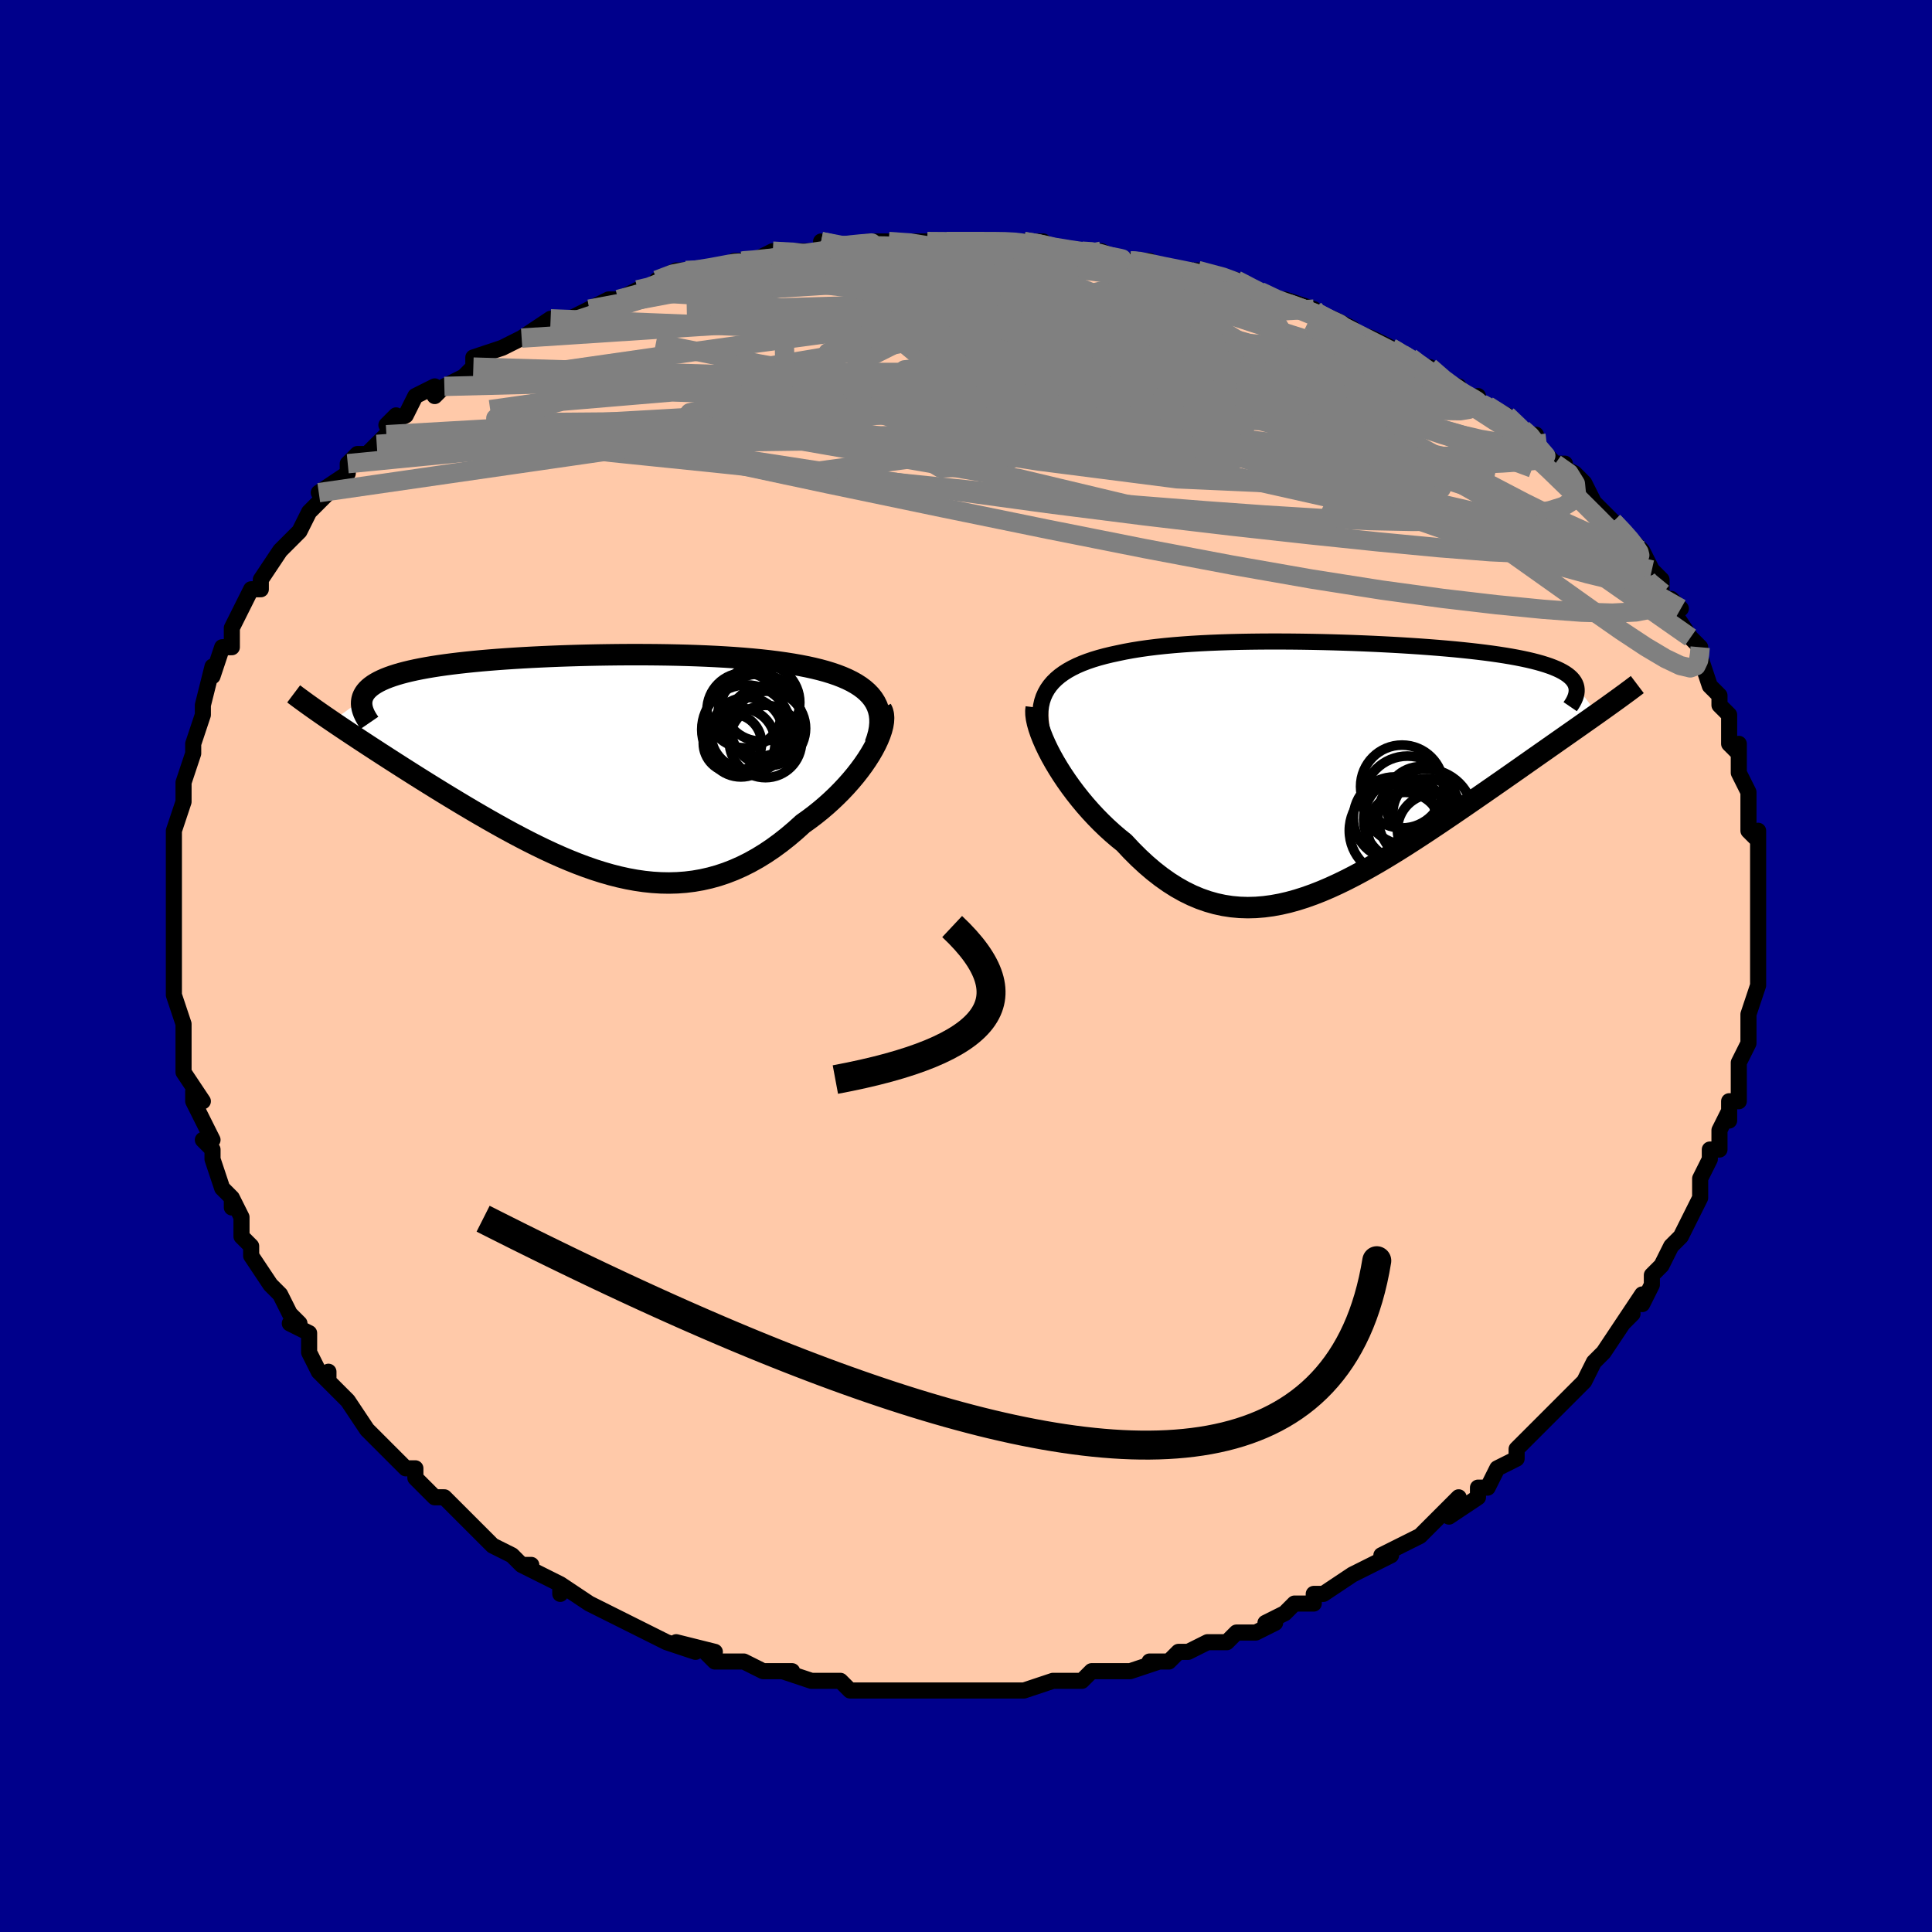 <svg viewBox="-100 -100 200 200" xmlns="http://www.w3.org/2000/svg" width="400" height="400" id="face-svg"><defs><clipPath id="leftEyeClipPath"><polyline points="29.718,-6.763,29.445,-7.107,29.132,-7.432,28.783,-7.738,28.398,-8.026,27.979,-8.297,27.527,-8.551,27.044,-8.789,26.53,-9.012,25.989,-9.221,25.42,-9.415,24.825,-9.597,24.205,-9.766,23.563,-9.922,22.898,-10.068,22.212,-10.202,21.437,-10.339,20.635,-10.465,19.807,-10.581,18.954,-10.687,18.079,-10.783,17.182,-10.87,16.266,-10.948,15.332,-11.018,14.381,-11.079,13.415,-11.133,12.436,-11.18,11.445,-11.22,10.445,-11.253,9.436,-11.279,8.421,-11.3,7.401,-11.314,6.377,-11.323,5.353,-11.326,4.328,-11.325,3.305,-11.318,2.286,-11.306,1.272,-11.29,0.264,-11.269,-0.736,-11.244,-1.725,-11.214,-2.704,-11.181,-3.67,-11.142,-4.623,-11.1,-5.56,-11.054,-6.48,-11.004,-7.383,-10.949,-8.266,-10.891,-9.13,-10.829,-9.972,-10.762,-10.793,-10.692,-11.59,-10.617,-12.363,-10.538,-13.112,-10.455,-13.836,-10.368,-14.533,-10.277,-15.204,-10.182,-15.848,-10.082,-16.465,-9.978,-17.054,-9.869,-17.616,-9.756,-18.149,-9.639,-18.655,-9.517,-19.133,-9.391,-19.583,-9.26,-20.006,-9.124,-20.403,-8.984,-20.774,-8.839,-21.118,-8.688,-21.437,-8.532,-21.729,-8.371,-21.995,-8.205,-22.235,-8.032,-22.448,-7.855,-22.635,-7.672,-22.796,-7.483,-22.93,-7.289,-23.038,-7.089,-23.121,-6.883,-23.177,-6.672,-26.277,-4.437,-25.795,-4.11,-25.298,-3.775,-24.785,-3.432,-24.258,-3.081,-23.716,-2.722,-23.16,-2.356,-22.589,-1.981,-22.004,-1.6,-21.406,-1.211,-20.795,-0.816,-20.171,-0.414,-19.535,-0.006,-18.887,0.408,-18.227,0.827,-17.554,1.253,-16.865,1.685,-16.161,2.124,-15.443,2.569,-14.711,3.019,-13.966,3.473,-13.209,3.931,-12.44,4.391,-11.661,4.852,-10.871,5.313,-10.073,5.773,-9.265,6.23,-8.449,6.684,-7.627,7.132,-6.797,7.572,-5.962,8.005,-5.121,8.426,-4.276,8.836,-3.426,9.232,-2.573,9.612,-1.717,9.974,-0.859,10.318,0.001,10.64,0.863,10.94,1.725,11.214,2.588,11.463,3.451,11.683,4.314,11.873,5.176,12.031,6.037,12.156,6.896,12.246,7.753,12.299,8.609,12.315,9.462,12.292,10.312,12.229,11.159,12.125,12.002,11.978,12.842,11.788,13.678,11.556,14.509,11.279,15.335,10.958,16.157,10.593,16.972,10.185,17.781,9.733,18.583,9.239,19.378,8.703,20.164,8.127,20.942,7.512,21.709,6.861,22.466,6.176,23.082,5.737,23.686,5.282,24.275,4.81,24.848,4.324,25.404,3.824,25.943,3.312,26.462,2.79,26.96,2.26,27.437,1.722,27.89,1.181,28.317,0.636,28.718,0.091,29.09,-0.452,29.432,-0.99,29.741,-1.521"></polyline></clipPath><clipPath id="rightEyeClipPath"><polyline points="-30.003,-8.059,-29.741,-8.432,-29.443,-8.784,-29.108,-9.115,-28.739,-9.428,-28.337,-9.721,-27.903,-9.997,-27.437,-10.256,-26.941,-10.499,-26.416,-10.726,-25.864,-10.937,-25.284,-11.135,-24.679,-11.318,-24.049,-11.488,-23.395,-11.646,-22.719,-11.792,-21.988,-11.945,-21.224,-12.085,-20.429,-12.214,-19.604,-12.331,-18.751,-12.437,-17.87,-12.532,-16.964,-12.617,-16.034,-12.692,-15.082,-12.759,-14.11,-12.816,-13.119,-12.865,-12.111,-12.905,-11.089,-12.938,-10.053,-12.964,-9.007,-12.982,-7.952,-12.994,-6.89,-13,-5.823,-12.999,-4.753,-12.993,-3.682,-12.981,-2.611,-12.964,-1.544,-12.942,-0.481,-12.915,0.575,-12.883,1.623,-12.848,2.661,-12.807,3.687,-12.763,4.699,-12.714,5.697,-12.662,6.677,-12.606,7.64,-12.546,8.583,-12.483,9.506,-12.415,10.406,-12.345,11.283,-12.27,12.136,-12.193,12.964,-12.111,13.766,-12.026,14.541,-11.938,15.288,-11.846,16.007,-11.751,16.697,-11.652,17.359,-11.549,17.991,-11.443,18.594,-11.333,19.167,-11.219,19.711,-11.102,20.226,-10.981,20.712,-10.856,21.169,-10.727,21.599,-10.594,22.002,-10.457,22.377,-10.315,22.725,-10.169,23.046,-10.019,23.339,-9.863,23.605,-9.703,23.843,-9.538,24.054,-9.369,24.238,-9.195,24.395,-9.016,24.525,-8.832,24.629,-8.643,24.706,-8.449,26.909,-5.523,26.408,-5.168,25.891,-4.804,25.358,-4.429,24.811,-4.044,24.248,-3.65,23.671,-3.245,23.08,-2.831,22.475,-2.407,21.857,-1.974,21.225,-1.531,20.581,-1.08,19.925,-0.62,19.258,-0.151,18.579,0.326,17.886,0.811,17.178,1.306,16.455,1.809,15.718,2.321,14.968,2.841,14.206,3.368,13.432,3.902,12.647,4.44,11.852,4.983,11.047,5.528,10.235,6.074,9.415,6.621,8.588,7.165,7.754,7.706,6.916,8.242,6.073,8.77,5.225,9.289,4.375,9.797,3.521,10.291,2.666,10.769,1.809,11.23,0.951,11.67,0.093,12.088,-0.765,12.481,-1.623,12.848,-2.48,13.184,-3.336,13.489,-4.19,13.76,-5.042,13.995,-5.892,14.191,-6.739,14.346,-7.584,14.459,-8.425,14.528,-9.264,14.55,-10.099,14.524,-10.93,14.449,-11.758,14.323,-12.582,14.144,-13.402,13.912,-14.217,13.627,-15.028,13.287,-15.834,12.892,-16.635,12.442,-17.43,11.938,-18.22,11.38,-19.003,10.77,-19.779,10.108,-20.548,9.396,-21.309,8.637,-22.061,7.833,-22.678,7.336,-23.283,6.817,-23.876,6.277,-24.456,5.717,-25.021,5.14,-25.571,4.547,-26.104,3.941,-26.619,3.322,-27.116,2.693,-27.592,2.058,-28.046,1.418,-28.477,0.776,-28.884,0.134,-29.264,-0.503,-29.616,-1.132"></polyline></clipPath><filter id="fuzzy"><feTurbulence id="turbulence" baseFrequency="0.05" numOctaves="3" type="noise" result="noise"></feTurbulence><feDisplacementMap in="SourceGraphic" in2="noise" scale="2"></feDisplacementMap></filter><linearGradient id="rainbowGradient" x1="0%" y1="0%" x2="100%" y2="0%"><stop offset="0%" style="stop-color: rgb(185, 55, 55);  stop-opacity: 1"></stop><stop offset="50%" style="stop-color: rgb(255, 105, 180);  stop-opacity: 1"></stop><stop offset="100%" style="stop-color: rgb(167, 133, 106);  stop-opacity: 1"></stop></linearGradient></defs><title>That&#39;s an ugly face</title><desc>CREATED BY XUAN TANG, MORE INFO AT TXSTC55.GITHUB.IO</desc><rect x="-100" y="-100" width="100%" height="100%" opacity="1" fill="rgb(0, 0, 139)"></rect><polyline id="faceContour" points="82,2,82,0,82,1,82,2,81,5,81,7,81,6,81,8,80,10,80,10,80,12,80,14,79,14,79,16,79,15,78,17,78,19,77,19,77,20,76,22,76,23,76,23,76,24,75,26,75,26,74,28,74,28,73,29,72,31,71,32,71,33,70,35,70,34,68,37,69,36,68,37,66,40,65,41,65,41,65,41,64,43,63,44,63,44,63,44,60,47,60,47,58,49,57,50,57,51,57,50,57,51,55,52,54,54,53,54,53,55,50,57,51,55,48,58,48,58,47,59,47,59,43,61,44,61,42,62,42,62,40,63,40,63,37,65,36,65,36,66,34,66,33,67,33,67,31,68,32,68,30,69,28,69,28,69,27,70,25,70,23,71,22,71,21,72,21,72,19,72,20,72,17,73,15,73,14,73,13,73,12,74,11,74,11,74,9,74,6,75,6,75,5,75,4,75,3,75,2,75,0,75,-1,75,-2,75,-3,75,-5,75,-5,75,-6,75,-8,75,-10,75,-10,75,-12,75,-13,74,-15,74,-15,74,-16,74,-19,73,-18,73,-18,73,-21,73,-23,72,-24,72,-26,72,-27,71,-26,71,-30,70,-28,71,-31,70,-31,70,-31,70,-35,68,-35,68,-37,67,-37,67,-39,66,-39,66,-42,64,-42,65,-42,64,-42,64,-46,62,-45,62,-46,62,-47,61,-49,60,-50,59,-51,58,-51,58,-53,56,-54,55,-54,55,-55,55,-57,53,-57,52,-58,52,-60,50,-60,50,-62,48,-62,48,-62,48,-62,48,-64,45,-66,43,-66,42,-66,43,-67,42,-68,40,-68,40,-68,38,-70,37,-69,37,-70,36,-71,34,-71,34,-72,33,-74,30,-74,29,-75,28,-75,26,-75,26,-76,24,-76,25,-76,24,-77,23,-78,20,-78,19,-79,18,-78,18,-79,16,-80,14,-80,13,-79,14,-81,11,-81,9,-81,8,-81,8,-81,6,-81,6,-82,3,-82,1,-82,0,-82,-2,-82,-2,-82,-3,-82,-5,-82,-4,-82,-5,-82,-7,-82,-9,-82,-9,-82,-11,-82,-13,-82,-13,-82,-14,-81,-17,-81,-17,-81,-18,-81,-19,-81,-19,-80,-22,-80,-22,-80,-23,-79,-26,-79,-27,-79,-26,-79,-27,-78,-31,-78,-30,-77,-33,-76,-33,-76,-35,-76,-35,-75,-37,-75,-37,-74,-39,-73,-39,-73,-40,-73,-40,-71,-43,-70,-44,-69,-45,-70,-44,-69,-45,-68,-47,-67,-48,-66,-49,-67,-49,-64,-51,-64,-52,-63,-53,-62,-53,-61,-54,-60,-55,-59,-57,-60,-56,-58,-57,-57,-59,-55,-60,-55,-59,-54,-60,-52,-61,-51,-62,-51,-63,-51,-63,-48,-64,-46,-65,-46,-65,-46,-65,-43,-67,-43,-67,-41,-67,-39,-68,-39,-68,-37,-69,-36,-69,-34,-70,-33,-70,-31,-71,-32,-71,-30,-72,-29,-72,-27,-72,-27,-72,-23,-73,-24,-73,-22,-73,-22,-73,-20,-74,-18,-74,-16,-74,-15,-74,-15,-75,-14,-74,-10,-75,-9,-75,-8,-75,-8,-75,-6,-75,-4,-75,-1,-75,-2,-75,0,-75,2,-75,3,-75,6,-75,4,-75,6,-75,8,-75,8,-74,12,-74,13,-74,14,-74,16,-73,16,-73,17,-73,18,-73,19,-73,20,-72,23,-72,24,-72,28,-71,28,-71,30,-70,30,-70,31,-69,32,-69,33,-69,36,-68,35,-68,38,-67,40,-66,39,-66,42,-65,42,-65,44,-64,44,-64,46,-63,47,-62,48,-62,50,-60,51,-60,50,-60,53,-58,53,-59,53,-58,54,-58,56,-57,58,-55,59,-55,59,-54,61,-52,62,-52,61,-52,63,-51,64,-50,65,-48,66,-47,67,-46,67,-46,68,-45,69,-44,70,-43,71,-41,72,-40,72,-40,72,-38,73,-38,74,-37,73,-37,75,-34,75,-34,76,-33,76,-32,76,-32,77,-29,78,-28,78,-27,79,-26,79,-25,79,-24,79,-23,80,-22,80,-23,80,-20,81,-18,81,-18,81,-16,81,-15,81,-14,82,-13,82,-14,82,-11,82,-12,82,-9,82,-7,82,-6,82,-5,82,-3,82,-5,82,-3,82,0,82,2,82,0" fill="#ffc9a9" stroke="black" stroke-width="1.667" stroke-linejoin="round" filter="url(#fuzzy)"></polyline><g transform="translate(38.433 -20.592)"><polyline id="rightCountour" points="-30.003,-8.059,-29.741,-8.432,-29.443,-8.784,-29.108,-9.115,-28.739,-9.428,-28.337,-9.721,-27.903,-9.997,-27.437,-10.256,-26.941,-10.499,-26.416,-10.726,-25.864,-10.937,-25.284,-11.135,-24.679,-11.318,-24.049,-11.488,-23.395,-11.646,-22.719,-11.792,-21.988,-11.945,-21.224,-12.085,-20.429,-12.214,-19.604,-12.331,-18.751,-12.437,-17.87,-12.532,-16.964,-12.617,-16.034,-12.692,-15.082,-12.759,-14.11,-12.816,-13.119,-12.865,-12.111,-12.905,-11.089,-12.938,-10.053,-12.964,-9.007,-12.982,-7.952,-12.994,-6.89,-13,-5.823,-12.999,-4.753,-12.993,-3.682,-12.981,-2.611,-12.964,-1.544,-12.942,-0.481,-12.915,0.575,-12.883,1.623,-12.848,2.661,-12.807,3.687,-12.763,4.699,-12.714,5.697,-12.662,6.677,-12.606,7.64,-12.546,8.583,-12.483,9.506,-12.415,10.406,-12.345,11.283,-12.27,12.136,-12.193,12.964,-12.111,13.766,-12.026,14.541,-11.938,15.288,-11.846,16.007,-11.751,16.697,-11.652,17.359,-11.549,17.991,-11.443,18.594,-11.333,19.167,-11.219,19.711,-11.102,20.226,-10.981,20.712,-10.856,21.169,-10.727,21.599,-10.594,22.002,-10.457,22.377,-10.315,22.725,-10.169,23.046,-10.019,23.339,-9.863,23.605,-9.703,23.843,-9.538,24.054,-9.369,24.238,-9.195,24.395,-9.016,24.525,-8.832,24.629,-8.643,24.706,-8.449,26.909,-5.523,26.408,-5.168,25.891,-4.804,25.358,-4.429,24.811,-4.044,24.248,-3.65,23.671,-3.245,23.08,-2.831,22.475,-2.407,21.857,-1.974,21.225,-1.531,20.581,-1.08,19.925,-0.62,19.258,-0.151,18.579,0.326,17.886,0.811,17.178,1.306,16.455,1.809,15.718,2.321,14.968,2.841,14.206,3.368,13.432,3.902,12.647,4.44,11.852,4.983,11.047,5.528,10.235,6.074,9.415,6.621,8.588,7.165,7.754,7.706,6.916,8.242,6.073,8.77,5.225,9.289,4.375,9.797,3.521,10.291,2.666,10.769,1.809,11.23,0.951,11.67,0.093,12.088,-0.765,12.481,-1.623,12.848,-2.48,13.184,-3.336,13.489,-4.19,13.76,-5.042,13.995,-5.892,14.191,-6.739,14.346,-7.584,14.459,-8.425,14.528,-9.264,14.55,-10.099,14.524,-10.93,14.449,-11.758,14.323,-12.582,14.144,-13.402,13.912,-14.217,13.627,-15.028,13.287,-15.834,12.892,-16.635,12.442,-17.43,11.938,-18.22,11.38,-19.003,10.77,-19.779,10.108,-20.548,9.396,-21.309,8.637,-22.061,7.833,-22.678,7.336,-23.283,6.817,-23.876,6.277,-24.456,5.717,-25.021,5.14,-25.571,4.547,-26.104,3.941,-26.619,3.322,-27.116,2.693,-27.592,2.058,-28.046,1.418,-28.477,0.776,-28.884,0.134,-29.264,-0.503,-29.616,-1.132" fill="white" stroke="white" stroke-width="0" stroke-linejoin="round" filter="url(#fuzzy)"></polyline></g><g transform="translate(-39.352 -20.906)"><polyline id="leftCountour" points="29.718,-6.763,29.445,-7.107,29.132,-7.432,28.783,-7.738,28.398,-8.026,27.979,-8.297,27.527,-8.551,27.044,-8.789,26.53,-9.012,25.989,-9.221,25.42,-9.415,24.825,-9.597,24.205,-9.766,23.563,-9.922,22.898,-10.068,22.212,-10.202,21.437,-10.339,20.635,-10.465,19.807,-10.581,18.954,-10.687,18.079,-10.783,17.182,-10.87,16.266,-10.948,15.332,-11.018,14.381,-11.079,13.415,-11.133,12.436,-11.18,11.445,-11.22,10.445,-11.253,9.436,-11.279,8.421,-11.3,7.401,-11.314,6.377,-11.323,5.353,-11.326,4.328,-11.325,3.305,-11.318,2.286,-11.306,1.272,-11.29,0.264,-11.269,-0.736,-11.244,-1.725,-11.214,-2.704,-11.181,-3.67,-11.142,-4.623,-11.1,-5.56,-11.054,-6.48,-11.004,-7.383,-10.949,-8.266,-10.891,-9.13,-10.829,-9.972,-10.762,-10.793,-10.692,-11.59,-10.617,-12.363,-10.538,-13.112,-10.455,-13.836,-10.368,-14.533,-10.277,-15.204,-10.182,-15.848,-10.082,-16.465,-9.978,-17.054,-9.869,-17.616,-9.756,-18.149,-9.639,-18.655,-9.517,-19.133,-9.391,-19.583,-9.26,-20.006,-9.124,-20.403,-8.984,-20.774,-8.839,-21.118,-8.688,-21.437,-8.532,-21.729,-8.371,-21.995,-8.205,-22.235,-8.032,-22.448,-7.855,-22.635,-7.672,-22.796,-7.483,-22.93,-7.289,-23.038,-7.089,-23.121,-6.883,-23.177,-6.672,-26.277,-4.437,-25.795,-4.11,-25.298,-3.775,-24.785,-3.432,-24.258,-3.081,-23.716,-2.722,-23.16,-2.356,-22.589,-1.981,-22.004,-1.6,-21.406,-1.211,-20.795,-0.816,-20.171,-0.414,-19.535,-0.006,-18.887,0.408,-18.227,0.827,-17.554,1.253,-16.865,1.685,-16.161,2.124,-15.443,2.569,-14.711,3.019,-13.966,3.473,-13.209,3.931,-12.44,4.391,-11.661,4.852,-10.871,5.313,-10.073,5.773,-9.265,6.23,-8.449,6.684,-7.627,7.132,-6.797,7.572,-5.962,8.005,-5.121,8.426,-4.276,8.836,-3.426,9.232,-2.573,9.612,-1.717,9.974,-0.859,10.318,0.001,10.64,0.863,10.94,1.725,11.214,2.588,11.463,3.451,11.683,4.314,11.873,5.176,12.031,6.037,12.156,6.896,12.246,7.753,12.299,8.609,12.315,9.462,12.292,10.312,12.229,11.159,12.125,12.002,11.978,12.842,11.788,13.678,11.556,14.509,11.279,15.335,10.958,16.157,10.593,16.972,10.185,17.781,9.733,18.583,9.239,19.378,8.703,20.164,8.127,20.942,7.512,21.709,6.861,22.466,6.176,23.082,5.737,23.686,5.282,24.275,4.81,24.848,4.324,25.404,3.824,25.943,3.312,26.462,2.79,26.96,2.26,27.437,1.722,27.89,1.181,28.317,0.636,28.718,0.091,29.09,-0.452,29.432,-0.99,29.741,-1.521" fill="white" stroke="white" stroke-width="0" stroke-linejoin="round" filter="url(#fuzzy)"></polyline></g><g transform="translate(38.433 -20.592)"><polyline id="rightUpper" points="-30.352,-3,-30.52,-3.629,-30.64,-4.228,-30.713,-4.798,-30.74,-5.34,-30.723,-5.855,-30.661,-6.344,-30.558,-6.809,-30.413,-7.249,-30.227,-7.665,-30.003,-8.059,-29.741,-8.432,-29.443,-8.784,-29.108,-9.115,-28.739,-9.428,-28.337,-9.721,-27.903,-9.997,-27.437,-10.256,-26.941,-10.499,-26.416,-10.726,-25.864,-10.937,-25.284,-11.135,-24.679,-11.318,-24.049,-11.488,-23.395,-11.646,-22.719,-11.792,-21.988,-11.945,-21.224,-12.085,-20.429,-12.214,-19.604,-12.331,-18.751,-12.437,-17.87,-12.532,-16.964,-12.617,-16.034,-12.692,-15.082,-12.759,-14.11,-12.816,-13.119,-12.865,-12.111,-12.905,-11.089,-12.938,-10.053,-12.964,-9.007,-12.982,-7.952,-12.994,-6.89,-13,-5.823,-12.999,-4.753,-12.993,-3.682,-12.981,-2.611,-12.964,-1.544,-12.942,-0.481,-12.915,0.575,-12.883,1.623,-12.848,2.661,-12.807,3.687,-12.763,4.699,-12.714,5.697,-12.662,6.677,-12.606,7.64,-12.546,8.583,-12.483,9.506,-12.415,10.406,-12.345,11.283,-12.27,12.136,-12.193,12.964,-12.111,13.766,-12.026,14.541,-11.938,15.288,-11.846,16.007,-11.751,16.697,-11.652,17.359,-11.549,17.991,-11.443,18.594,-11.333,19.167,-11.219,19.711,-11.102,20.226,-10.981,20.712,-10.856,21.169,-10.727,21.599,-10.594,22.002,-10.457,22.377,-10.315,22.725,-10.169,23.046,-10.019,23.339,-9.863,23.605,-9.703,23.843,-9.538,24.054,-9.369,24.238,-9.195,24.395,-9.016,24.525,-8.832,24.629,-8.643,24.706,-8.449,24.757,-8.251,24.782,-8.047,24.782,-7.839,24.757,-7.627,24.708,-7.409,24.634,-7.187,24.538,-6.961,24.418,-6.73,24.275,-6.495,24.111,-6.255" fill="none" stroke="black" stroke-width="1.667" stroke-linejoin="round" filter="url(#fuzzy)"></polyline><polyline id="rightLower" points="-31.159,-6.166,-31.199,-5.833,-31.19,-5.449,-31.134,-5.019,-31.033,-4.549,-30.89,-4.043,-30.706,-3.505,-30.485,-2.942,-30.228,-2.356,-29.938,-1.751,-29.616,-1.132,-29.264,-0.503,-28.884,0.134,-28.477,0.776,-28.046,1.418,-27.592,2.058,-27.116,2.693,-26.619,3.322,-26.104,3.941,-25.571,4.547,-25.021,5.14,-24.456,5.717,-23.876,6.277,-23.283,6.817,-22.678,7.336,-22.061,7.833,-21.309,8.637,-20.548,9.396,-19.779,10.108,-19.003,10.77,-18.22,11.38,-17.43,11.938,-16.635,12.442,-15.834,12.892,-15.028,13.287,-14.217,13.627,-13.402,13.912,-12.582,14.144,-11.758,14.323,-10.93,14.449,-10.099,14.524,-9.264,14.55,-8.425,14.528,-7.584,14.459,-6.739,14.346,-5.892,14.191,-5.042,13.995,-4.19,13.76,-3.336,13.489,-2.48,13.184,-1.623,12.848,-0.765,12.481,0.093,12.088,0.951,11.67,1.809,11.23,2.666,10.769,3.521,10.291,4.375,9.797,5.225,9.289,6.073,8.77,6.916,8.242,7.754,7.706,8.588,7.165,9.415,6.621,10.235,6.074,11.047,5.528,11.852,4.983,12.647,4.44,13.432,3.902,14.206,3.368,14.968,2.841,15.718,2.321,16.455,1.809,17.178,1.306,17.886,0.811,18.579,0.326,19.258,-0.151,19.925,-0.62,20.581,-1.08,21.225,-1.531,21.857,-1.974,22.475,-2.407,23.08,-2.831,23.671,-3.245,24.248,-3.65,24.811,-4.044,25.358,-4.429,25.891,-4.804,26.408,-5.168,26.909,-5.523,27.395,-5.868,27.865,-6.203,28.319,-6.528,28.757,-6.843,29.18,-7.149,29.586,-7.446,29.977,-7.733,30.353,-8.012,30.713,-8.282,31.058,-8.543" fill="none" stroke="black" stroke-width="2.222" stroke-linejoin="round" filter="url(#fuzzy)"></polyline><!--[--><circle r="4.292" cx="6.707" cy="2.013" stroke="black" fill="none" stroke-width="1" filter="url(#fuzzy)" clip-path="url(#rightEyeClipPath)"></circle><circle r="3.724" cx="9.952" cy="6.515" stroke="black" fill="none" stroke-width="1" filter="url(#fuzzy)" clip-path="url(#rightEyeClipPath)"></circle><circle r="3.841" cx="7.009" cy="6.455" stroke="black" fill="none" stroke-width="1" filter="url(#fuzzy)" clip-path="url(#rightEyeClipPath)"></circle><circle r="3.534" cx="9.296" cy="4.718" stroke="black" fill="none" stroke-width="1" filter="url(#fuzzy)" clip-path="url(#rightEyeClipPath)"></circle><circle r="4.601" cx="7.27" cy="3.463" stroke="black" fill="none" stroke-width="1" filter="url(#fuzzy)" clip-path="url(#rightEyeClipPath)"></circle><circle r="4.939" cx="9.157" cy="5.148" stroke="black" fill="none" stroke-width="1" filter="url(#fuzzy)" clip-path="url(#rightEyeClipPath)"></circle><circle r="3.68" cx="8.659" cy="3.629" stroke="black" fill="none" stroke-width="1" filter="url(#fuzzy)" clip-path="url(#rightEyeClipPath)"></circle><circle r="4.261" cx="5.925" cy="5.281" stroke="black" fill="none" stroke-width="1" filter="url(#fuzzy)" clip-path="url(#rightEyeClipPath)"></circle><circle r="4.739" cx="5.986" cy="6.575" stroke="black" fill="none" stroke-width="1" filter="url(#fuzzy)" clip-path="url(#rightEyeClipPath)"></circle><circle r="4.338" cx="7.071" cy="5.428" stroke="black" fill="none" stroke-width="1" filter="url(#fuzzy)" clip-path="url(#rightEyeClipPath)"></circle><!--]--></g><g transform="translate(-39.352 -20.906)"><polyline id="leftUpper" points="29.944,-2.057,30.153,-2.645,30.306,-3.204,30.404,-3.735,30.449,-4.24,30.444,-4.719,30.39,-5.173,30.288,-5.604,30.141,-6.012,29.95,-6.398,29.718,-6.763,29.445,-7.107,29.132,-7.432,28.783,-7.738,28.398,-8.026,27.979,-8.297,27.527,-8.551,27.044,-8.789,26.53,-9.012,25.989,-9.221,25.42,-9.415,24.825,-9.597,24.205,-9.766,23.563,-9.922,22.898,-10.068,22.212,-10.202,21.437,-10.339,20.635,-10.465,19.807,-10.581,18.954,-10.687,18.079,-10.783,17.182,-10.87,16.266,-10.948,15.332,-11.018,14.381,-11.079,13.415,-11.133,12.436,-11.18,11.445,-11.22,10.445,-11.253,9.436,-11.279,8.421,-11.3,7.401,-11.314,6.377,-11.323,5.353,-11.326,4.328,-11.325,3.305,-11.318,2.286,-11.306,1.272,-11.29,0.264,-11.269,-0.736,-11.244,-1.725,-11.214,-2.704,-11.181,-3.67,-11.142,-4.623,-11.1,-5.56,-11.054,-6.48,-11.004,-7.383,-10.949,-8.266,-10.891,-9.13,-10.829,-9.972,-10.762,-10.793,-10.692,-11.59,-10.617,-12.363,-10.538,-13.112,-10.455,-13.836,-10.368,-14.533,-10.277,-15.204,-10.182,-15.848,-10.082,-16.465,-9.978,-17.054,-9.869,-17.616,-9.756,-18.149,-9.639,-18.655,-9.517,-19.133,-9.391,-19.583,-9.26,-20.006,-9.124,-20.403,-8.984,-20.774,-8.839,-21.118,-8.688,-21.437,-8.532,-21.729,-8.371,-21.995,-8.205,-22.235,-8.032,-22.448,-7.855,-22.635,-7.672,-22.796,-7.483,-22.93,-7.289,-23.038,-7.089,-23.121,-6.883,-23.177,-6.672,-23.208,-6.456,-23.214,-6.234,-23.195,-6.006,-23.152,-5.773,-23.084,-5.535,-22.993,-5.292,-22.879,-5.043,-22.742,-4.789,-22.582,-4.531,-22.401,-4.267" fill="none" stroke="black" stroke-width="2.222" stroke-linejoin="round" filter="url(#fuzzy)"></polyline><polyline id="leftLower" points="30.572,-5.741,30.711,-5.462,30.793,-5.14,30.822,-4.781,30.8,-4.387,30.73,-3.964,30.614,-3.514,30.454,-3.042,30.254,-2.55,30.016,-2.042,29.741,-1.521,29.432,-0.99,29.09,-0.452,28.718,0.091,28.317,0.636,27.89,1.181,27.437,1.722,26.96,2.26,26.462,2.79,25.943,3.312,25.404,3.824,24.848,4.324,24.275,4.81,23.686,5.282,23.082,5.737,22.466,6.176,21.709,6.861,20.942,7.512,20.164,8.127,19.378,8.703,18.583,9.239,17.781,9.733,16.972,10.185,16.157,10.593,15.335,10.958,14.509,11.279,13.678,11.556,12.842,11.788,12.002,11.978,11.159,12.125,10.312,12.229,9.462,12.292,8.609,12.315,7.753,12.299,6.896,12.246,6.037,12.156,5.176,12.031,4.314,11.873,3.451,11.683,2.588,11.463,1.725,11.214,0.863,10.94,0.001,10.64,-0.859,10.318,-1.717,9.974,-2.573,9.612,-3.426,9.232,-4.276,8.836,-5.121,8.426,-5.962,8.005,-6.797,7.572,-7.627,7.132,-8.449,6.684,-9.265,6.23,-10.073,5.773,-10.871,5.313,-11.661,4.852,-12.44,4.391,-13.209,3.931,-13.966,3.473,-14.711,3.019,-15.443,2.569,-16.161,2.124,-16.865,1.685,-17.554,1.253,-18.227,0.827,-18.887,0.408,-19.535,-0.006,-20.171,-0.414,-20.795,-0.816,-21.406,-1.211,-22.004,-1.6,-22.589,-1.981,-23.16,-2.356,-23.716,-2.722,-24.258,-3.081,-24.785,-3.432,-25.298,-3.775,-25.795,-4.11,-26.277,-4.437,-26.744,-4.755,-27.195,-5.066,-27.63,-5.368,-28.05,-5.663,-28.454,-5.949,-28.843,-6.227,-29.217,-6.498,-29.576,-6.761,-29.92,-7.016,-30.249,-7.264" fill="none" stroke="black" stroke-width="2.222" stroke-linejoin="round" filter="url(#fuzzy)"></polyline><!--[--><circle r="3.894" cx="18.602" cy="-4.176" stroke="black" fill="none" stroke-width="1" filter="url(#fuzzy)" clip-path="url(#leftEyeClipPath)"></circle><circle r="3.885" cx="16.424" cy="-5.563" stroke="black" fill="none" stroke-width="1" filter="url(#fuzzy)" clip-path="url(#leftEyeClipPath)"></circle><circle r="4.26" cx="17.935" cy="-5.066" stroke="black" fill="none" stroke-width="1" filter="url(#fuzzy)" clip-path="url(#leftEyeClipPath)"></circle><circle r="3.744" cx="18.593" cy="-2.335" stroke="black" fill="none" stroke-width="1" filter="url(#fuzzy)" clip-path="url(#leftEyeClipPath)"></circle><circle r="4.619" cx="16.616" cy="-3.57" stroke="black" fill="none" stroke-width="1" filter="url(#fuzzy)" clip-path="url(#leftEyeClipPath)"></circle><circle r="3.017" cx="15.174" cy="-2.16" stroke="black" fill="none" stroke-width="1" filter="url(#fuzzy)" clip-path="url(#leftEyeClipPath)"></circle><circle r="3.862" cx="18.885" cy="-3.691" stroke="black" fill="none" stroke-width="1" filter="url(#fuzzy)" clip-path="url(#leftEyeClipPath)"></circle><circle r="4.006" cx="18.142" cy="-6.372" stroke="black" fill="none" stroke-width="1" filter="url(#fuzzy)" clip-path="url(#leftEyeClipPath)"></circle><circle r="3.552" cx="16.046" cy="-2.217" stroke="black" fill="none" stroke-width="1" filter="url(#fuzzy)" clip-path="url(#leftEyeClipPath)"></circle><circle r="3.733" cx="16.679" cy="-3.159" stroke="black" fill="none" stroke-width="1" filter="url(#fuzzy)" clip-path="url(#leftEyeClipPath)"></circle><!--]--></g><g id="hairs"><!--[--><polyline points="6,-75,7.548,-74.751,9.116,-74.407,10.726,-74.144,12.154,-73.932,13.304,-73.739,14.175,-73.562,14.805,-73.413,15.246,-73.292,15.535,-73.188,15.693,-73.089,15.704,-72.989,15.514,-72.891,15.037,-72.803,14.172,-72.735,12.835,-72.696,10.979,-72.696,8.586,-72.744,5.644,-72.844,2.141,-72.995,-1.896,-73.198,-6.333,-73.44,-10.992,-73.688" fill="none" stroke="rgb(128, 128, 128)" stroke-width="2" stroke-linejoin="round" filter="url(#fuzzy)"></polyline><polyline points="17,-73,17.98,-72.933,19.145,-72.698,20.556,-72.396,22.092,-72.092,23.552,-71.793,24.741,-71.502,25.533,-71.231,25.89,-71.004,25.84,-70.841,25.444,-70.754,24.753,-70.743,23.777,-70.797,22.474,-70.902,20.773,-71.057,18.595,-71.274,15.887,-71.576,12.611,-71.99,8.705,-72.538,4.035,-73.223,-1.547,-74.042" fill="none" stroke="rgb(128, 128, 128)" stroke-width="2" stroke-linejoin="round" filter="url(#fuzzy)"></polyline><polyline points="67,-46,67.311,-45.687,67.965,-45.008,68.682,-44.2,69.289,-43.429,69.667,-42.838,69.747,-42.525,69.515,-42.543,68.977,-42.923,68.127,-43.692,66.93,-44.881,65.316,-46.515,63.185,-48.636,60.414,-51.323,56.944,-54.564" fill="none" stroke="rgb(128, 128, 128)" stroke-width="2" stroke-linejoin="round" filter="url(#fuzzy)"></polyline><polyline points="67,-46,67.766,-45.165,68.158,-44.498,68.088,-44.041,67.435,-43.916,66.097,-44.222,64.032,-45.002,61.249,-46.257,57.778,-47.976,53.639,-50.139,48.837,-52.731,43.36,-55.769,37.156,-59.336,30.111,-63.553,22.053,-68.494" fill="none" stroke="rgb(128, 128, 128)" stroke-width="2" stroke-linejoin="round" filter="url(#fuzzy)"></polyline><polyline points="76,-33,75.939,-32.295,75.833,-31.629,75.569,-31.073,74.975,-30.858,73.943,-31.099,72.418,-31.824,70.377,-33.036,67.798,-34.74,64.644,-36.941,60.865,-39.632,56.408,-42.793,51.249,-46.42,45.409,-50.552,38.94,-55.261,31.889,-60.585,24.258,-66.496" fill="none" stroke="rgb(128, 128, 128)" stroke-width="2" stroke-linejoin="round" filter="url(#fuzzy)"></polyline><polyline points="56,-57,57.368,-55.695,57.932,-54.892,57.986,-54.232,57.597,-53.722,56.765,-53.372,55.498,-53.13,53.798,-52.943,51.64,-52.804,48.984,-52.749,45.786,-52.827,42.021,-53.072,37.671,-53.486,32.721,-54.046,27.143,-54.733,20.896,-55.541,13.937,-56.491,6.235,-57.618,-2.224,-58.954,-11.444,-60.518,-21.43,-62.334,-32.105,-64.466" fill="none" stroke="rgb(128, 128, 128)" stroke-width="2" stroke-linejoin="round" filter="url(#fuzzy)"></polyline><polyline points="28,-71,28.556,-70.718,29.501,-70.222,30.521,-69.707,31.623,-69.222,32.823,-68.766,34.08,-68.319,35.324,-67.87,36.473,-67.428,37.453,-67.024,38.197,-66.696,38.655,-66.478,38.793,-66.387,38.597,-66.426,38.066,-66.589,37.208,-66.875,36.037,-67.304,34.554,-67.916,32.71,-68.754,30.447,-69.823" fill="none" stroke="rgb(128, 128, 128)" stroke-width="2" stroke-linejoin="round" filter="url(#fuzzy)"></polyline><polyline points="72,-40,71.726,-39.668,70.961,-39.371,69.576,-39.44,67.421,-39.855,64.409,-40.583,60.483,-41.66,55.593,-43.156,49.692,-45.119,42.733,-47.554,34.661,-50.442,25.41,-53.783,14.937,-57.617,3.257,-62.026,-9.604,-67.119" fill="none" stroke="rgb(128, 128, 128)" stroke-width="2" stroke-linejoin="round" filter="url(#fuzzy)"></polyline><polyline points="59,-55,59.115,-53.972,58.69,-53.238,57.252,-52.905,54.793,-52.789,51.355,-52.748,46.895,-52.761,41.311,-52.897,34.505,-53.247,26.422,-53.871,17.048,-54.778,6.367,-55.939,-5.707,-57.309,-19.356,-58.852,-34.663,-60.627" fill="none" stroke="rgb(128, 128, 128)" stroke-width="2" stroke-linejoin="round" filter="url(#fuzzy)"></polyline><polyline points="6,-75,7.49,-74.754,8.888,-74.412,10.222,-74.149,11.265,-73.93,11.904,-73.717,12.12,-73.507,11.942,-73.31,11.423,-73.126,10.613,-72.94,9.539,-72.738,8.183,-72.51,6.482,-72.257,4.338,-71.986,1.644,-71.702,-1.68,-71.408,-5.664,-71.098,-10.292,-70.767,-15.543,-70.412,-21.464,-70.04,-28.205,-69.634" fill="none" stroke="rgb(128, 128, 128)" stroke-width="2" stroke-linejoin="round" filter="url(#fuzzy)"></polyline><polyline points="-8,-75,-5.785,-74.847,-3.073,-74.405,-0.086,-73.689,3.215,-72.715,6.932,-71.508,11.075,-70.094,15.559,-68.503,20.284,-66.76,25.206,-64.879,30.343,-62.855,35.734,-60.68,41.38,-58.365,47.196,-55.972,53.01,-53.635,58.624,-51.549" fill="none" stroke="rgb(128, 128, 128)" stroke-width="2" stroke-linejoin="round" filter="url(#fuzzy)"></polyline><polyline points="31,-69,32.144,-68.881,33.662,-68.476,35.333,-67.858,37.046,-67.115,38.744,-66.313,40.375,-65.508,41.9,-64.739,43.298,-64.029,44.545,-63.397,45.607,-62.861,46.439,-62.445,46.982,-62.182,47.17,-62.11,46.943,-62.267,46.264,-62.677,45.163,-63.326" fill="none" stroke="rgb(128, 128, 128)" stroke-width="2" stroke-linejoin="round" filter="url(#fuzzy)"></polyline><polyline points="59,-54,60.02,-52.823,59.548,-52.426,58.002,-52.246,55.557,-52.074,52.164,-51.915,47.694,-51.874,42.035,-52.062,35.12,-52.54,26.934,-53.302,17.486,-54.306,6.753,-55.518,-5.378,-56.924,-19.113,-58.536,-34.535,-60.449" fill="none" stroke="rgb(128, 128, 128)" stroke-width="2" stroke-linejoin="round" filter="url(#fuzzy)"></polyline><polyline points="12,-74,12.977,-73.939,13.966,-73.726,14.77,-73.49,15.312,-73.33,15.615,-73.252,15.706,-73.218,15.57,-73.194,15.14,-73.179,14.309,-73.192,12.942,-73.256,10.879,-73.387,7.919,-73.602,3.834,-73.925,-1.52,-74.388" fill="none" stroke="rgb(128, 128, 128)" stroke-width="2" stroke-linejoin="round" filter="url(#fuzzy)"></polyline><polyline points="-36,-69,-33.978,-69.553,-31.491,-69.664,-28.447,-69.485,-24.727,-69.029,-20.235,-68.293,-14.966,-67.295,-8.995,-66.083,-2.431,-64.706,4.618,-63.194,12.075,-61.544,19.915,-59.737,28.157,-57.77,36.804,-55.676,45.779,-53.542,54.902,-51.54" fill="none" stroke="rgb(128, 128, 128)" stroke-width="2" stroke-linejoin="round" filter="url(#fuzzy)"></polyline><polyline points="53,-58,54.224,-57.637,55.557,-56.87,56.614,-56.071,57.29,-55.377,57.598,-54.835,57.571,-54.46,57.245,-54.246,56.647,-54.16,55.794,-54.173,54.671,-54.283,53.235,-54.523,51.428,-54.944,49.194,-55.586,46.496,-56.468,43.317,-57.584,39.664,-58.92,35.558,-60.47,31.022,-62.242,26.055,-64.253,20.6,-66.525,14.527,-69.071,7.69,-71.896" fill="none" stroke="rgb(128, 128, 128)" stroke-width="2" stroke-linejoin="round" filter="url(#fuzzy)"></polyline><polyline points="54,-58,55.765,-56.888,57.044,-55.894,57.853,-55.101,58.296,-54.473,58.43,-54.014,58.287,-53.714,57.894,-53.534,57.263,-53.437,56.379,-53.422,55.195,-53.527,53.654,-53.805,51.704,-54.298,49.31,-55.022,46.46,-55.971,43.157,-57.129,39.413,-58.492,35.235,-60.07,30.607,-61.886,25.477,-63.96,19.747,-66.307,13.308,-68.931,6.083,-71.832" fill="none" stroke="rgb(128, 128, 128)" stroke-width="2" stroke-linejoin="round" filter="url(#fuzzy)"></polyline><polyline points="72,-38,72.526,-37.804,72.163,-37.422,71.084,-36.989,69.349,-36.654,66.908,-36.527,63.705,-36.629,59.717,-36.928,54.946,-37.398,49.386,-38.048,43.002,-38.921,35.744,-40.062,27.568,-41.495,18.466,-43.217,8.458,-45.207,-2.444,-47.439,-14.281,-49.905,-27.106,-52.639,-40.821,-55.808" fill="none" stroke="rgb(128, 128, 128)" stroke-width="2" stroke-linejoin="round" filter="url(#fuzzy)"></polyline><polyline points="-2,-75,-0.142,-74.999,1.528,-74.998,2.929,-74.995,4.054,-74.977,4.989,-74.927,5.832,-74.832,6.618,-74.696,7.304,-74.54,7.792,-74.386,7.961,-74.249,7.711,-74.139,6.99,-74.06,5.792,-74.016,4.118,-74.003,1.953,-74.008,-0.744,-74.01,-3.976,-74.005,-7.633,-74,-11.569,-73.985" fill="none" stroke="rgb(128, 128, 128)" stroke-width="2" stroke-linejoin="round" filter="url(#fuzzy)"></polyline><polyline points="-32,-71,-30.356,-71.627,-28.937,-71.905,-27.612,-72.099,-26.395,-72.297,-25.354,-72.491,-24.529,-72.646,-23.919,-72.741,-23.509,-72.766,-23.32,-72.71,-23.416,-72.558,-23.884,-72.294,-24.792,-71.91,-26.171,-71.404,-28.031,-70.774,-30.404,-70.014,-33.378,-69.093,-37.063,-67.933,-41.458,-66.464" fill="none" stroke="rgb(128, 128, 128)" stroke-width="2" stroke-linejoin="round" filter="url(#fuzzy)"></polyline><polyline points="46,-63,46.964,-62.261,47.911,-61.615,48.643,-61.048,49.074,-60.619,49.221,-60.335,49.109,-60.183,48.754,-60.14,48.159,-60.175,47.308,-60.266,46.165,-60.411,44.672,-60.637,42.771,-60.98,40.418,-61.482,37.584,-62.17,34.239,-63.059,30.356,-64.146,25.917,-65.416,20.925,-66.856,15.387,-68.483,9.226,-70.348,2.18,-72.514" fill="none" stroke="rgb(128, 128, 128)" stroke-width="2" stroke-linejoin="round" filter="url(#fuzzy)"></polyline><polyline points="-29,-72,-27.383,-72.075,-25.674,-72.33,-23.85,-72.652,-22.032,-72.957,-20.215,-73.24,-18.36,-73.52,-16.476,-73.796,-14.654,-74.054,-13.035,-74.279,-11.736,-74.469,-10.788,-74.628,-10.137,-74.755,-9.761,-74.841,-9.857,-74.847,-10.959,-74.66" fill="none" stroke="rgb(128, 128, 128)" stroke-width="2" stroke-linejoin="round" filter="url(#fuzzy)"></polyline><polyline points="-34,-70,-32.834,-70.269,-31.66,-70.725,-30.41,-71.175,-28.959,-71.571,-27.309,-71.911,-25.526,-72.219,-23.691,-72.515,-21.872,-72.805,-20.111,-73.088,-18.426,-73.361,-16.822,-73.621,-15.311,-73.865,-13.928,-74.089,-12.721,-74.287,-11.733,-74.457,-10.98,-74.597,-10.467,-74.706,-10.22,-74.775,-10.316,-74.795,-10.857,-74.755,-11.862,-74.654,-13.156,-74.497,-14.474,-74.26" fill="none" stroke="rgb(128, 128, 128)" stroke-width="2" stroke-linejoin="round" filter="url(#fuzzy)"></polyline><polyline points="17,-73,17.781,-72.923,18.347,-72.649,18.744,-72.267,18.844,-71.833,18.432,-71.345,17.301,-70.791,15.311,-70.169,12.41,-69.487,8.614,-68.759,3.962,-67.997,-1.529,-67.195,-7.872,-66.331,-15.078,-65.375,-23.139,-64.295,-32.085,-63.051,-42.169,-61.608" fill="none" stroke="rgb(128, 128, 128)" stroke-width="2" stroke-linejoin="round" filter="url(#fuzzy)"></polyline><polyline points="36,-68,36.319,-67.628,37.751,-66.874,39.33,-66.029,40.89,-65.172,42.449,-64.306,44.019,-63.428,45.589,-62.539,47.141,-61.646,48.654,-60.757,50.102,-59.89,51.446,-59.072,52.638,-58.343,53.628,-57.752,54.369,-57.341,54.824,-57.136,54.961,-57.143,54.78,-57.333,54.346,-57.643,53.824,-57.969,53.386,-58.187" fill="none" stroke="rgb(128, 128, 128)" stroke-width="2" stroke-linejoin="round" filter="url(#fuzzy)"></polyline><polyline points="61,-52,62.414,-51.006,63.082,-49.929,63.181,-48.937,62.761,-48.151,61.848,-47.575,60.466,-47.145,58.631,-46.796,56.33,-46.492,53.531,-46.24,50.19,-46.071,46.271,-46.021,41.753,-46.109,36.638,-46.338,30.941,-46.69,24.674,-47.142,17.837,-47.681,10.41,-48.312,2.362,-49.064,-6.343,-49.958,-15.739,-50.978,-25.847,-52.054,-36.639,-53.156,-47.92,-54.539" fill="none" stroke="rgb(128, 128, 128)" stroke-width="2" stroke-linejoin="round" filter="url(#fuzzy)"></polyline><polyline points="24,-72,26.577,-71.316,27.862,-70.841,28.583,-70.43,28.981,-70.081,29.167,-69.8,29.17,-69.579,28.964,-69.397,28.495,-69.236,27.696,-69.094,26.497,-68.982,24.832,-68.92,22.652,-68.93,19.933,-69.026,16.668,-69.211,12.843,-69.483,8.414,-69.833,3.316,-70.25,-2.483,-70.727,-8.937,-71.276,-15.987,-71.976" fill="none" stroke="rgb(128, 128, 128)" stroke-width="2" stroke-linejoin="round" filter="url(#fuzzy)"></polyline><polyline points="36,-68,36.319,-67.624,37.743,-66.859,39.315,-65.993,40.877,-65.102,42.451,-64.191,44.051,-63.253,45.673,-62.281,47.303,-61.277,48.925,-60.249,50.511,-59.218,52.025,-58.219,53.424,-57.295,54.668,-56.487,55.736,-55.824,56.624,-55.31,57.346,-54.925,57.926,-54.64,58.371,-54.445,58.654,-54.373,58.702,-54.493,58.409,-54.874,57.616,-55.581" fill="none" stroke="rgb(128, 128, 128)" stroke-width="2" stroke-linejoin="round" filter="url(#fuzzy)"></polyline><polyline points="20,-72,22.182,-71.939,23.637,-71.7,24.39,-71.349,24.314,-70.964,23.397,-70.592,21.701,-70.261,19.306,-69.978,16.258,-69.733,12.545,-69.498,8.091,-69.248,2.779,-68.969,-3.518,-68.669,-10.897,-68.376,-19.397,-68.123,-28.906,-67.943" fill="none" stroke="rgb(128, 128, 128)" stroke-width="2" stroke-linejoin="round" filter="url(#fuzzy)"></polyline><polyline points="-15,-75,-13.142,-74.584,-10.693,-74.567,-8.313,-74.532,-5.956,-74.396,-3.448,-74.173,-0.712,-73.892,2.207,-73.578,5.202,-73.25,8.18,-72.924,11.081,-72.608,13.87,-72.305,16.502,-72.007,18.935,-71.707,21.158,-71.406,23.223,-71.121,25.191,-70.891,26.955,-70.779" fill="none" stroke="rgb(128, 128, 128)" stroke-width="2" stroke-linejoin="round" filter="url(#fuzzy)"></polyline><polyline points="67,-46,67.612,-45.113,67.525,-44.294,66.659,-43.562,64.93,-43.011,62.286,-42.71,58.726,-42.675,54.266,-42.886,48.914,-43.308,42.666,-43.905,35.515,-44.65,27.449,-45.542,18.434,-46.604,8.413,-47.871,-2.665,-49.384,-14.809,-51.172,-28.023,-53.206,-42.399,-55.296" fill="none" stroke="rgb(128, 128, 128)" stroke-width="2" stroke-linejoin="round" filter="url(#fuzzy)"></polyline><polyline points="-4,-75,-2.134,-74.986,-0.808,-74.947,0.716,-74.888,2.412,-74.811,4.128,-74.717,5.777,-74.604,7.355,-74.465,8.891,-74.296,10.393,-74.102,11.831,-73.899,13.147,-73.703,14.273,-73.528,15.155,-73.383,15.767,-73.272,16.098,-73.206,16.147,-73.199,15.892,-73.261,15.282,-73.386,14.22,-73.559,12.571,-73.786,10.271,-74.169" fill="none" stroke="rgb(128, 128, 128)" stroke-width="2" stroke-linejoin="round" filter="url(#fuzzy)"></polyline><polyline points="-20,-74,-17.891,-73.884,-15.521,-73.583,-12.839,-73.108,-9.628,-72.434,-5.792,-71.559,-1.415,-70.497,3.351,-69.265,8.402,-67.872,13.72,-66.324,19.326,-64.63,25.206,-62.81,31.284,-60.907,37.449,-58.991,43.612,-57.143,49.713,-55.409,55.621,-53.736" fill="none" stroke="rgb(128, 128, 128)" stroke-width="2" stroke-linejoin="round" filter="url(#fuzzy)"></polyline><polyline points="44,-64,44.532,-63.703,45.46,-63.138,46.344,-62.557,47.014,-62.051,47.362,-61.675,47.33,-61.462,46.905,-61.426,46.106,-61.563,44.961,-61.858,43.494,-62.284,41.707,-62.825,39.556,-63.486,36.941,-64.301,33.721,-65.321,29.761,-66.59,24.972,-68.156,19.354,-70.086,13.029,-72.438" fill="none" stroke="rgb(128, 128, 128)" stroke-width="2" stroke-linejoin="round" filter="url(#fuzzy)"></polyline><polyline points="48,-62,49.462,-60.731,50.344,-60.078,51.039,-59.601,51.645,-59.222,52.149,-58.933,52.554,-58.706,52.861,-58.513,53.026,-58.362,52.953,-58.297,52.531,-58.388,51.671,-58.708,50.316,-59.32,48.432,-60.263,46.009,-61.537,43.053,-63.097,39.557,-64.879,35.506,-66.839" fill="none" stroke="rgb(128, 128, 128)" stroke-width="2" stroke-linejoin="round" filter="url(#fuzzy)"></polyline><polyline points="50,-60,51.779,-58.969,52.349,-58.663,52.535,-58.453,52.6,-58.19,52.495,-57.893,52.064,-57.631,51.171,-57.482,49.74,-57.502,47.743,-57.729,45.175,-58.172,42.036,-58.817,38.328,-59.641,34.044,-60.631,29.166,-61.807,23.641,-63.209,17.37,-64.881,10.231,-66.84,2.204,-69.076,-6.421,-71.562" fill="none" stroke="rgb(128, 128, 128)" stroke-width="2" stroke-linejoin="round" filter="url(#fuzzy)"></polyline><polyline points="44,-64,45.343,-63.119,45.872,-62.377,45.751,-61.708,44.947,-61.113,43.423,-60.61,41.174,-60.197,38.208,-59.856,34.537,-59.553,30.179,-59.244,25.142,-58.89,19.393,-58.477,12.854,-58.028,5.426,-57.591,-2.97,-57.214,-12.383,-56.905,-22.847,-56.622,-34.343,-56.34,-46.645,-56.241" fill="none" stroke="rgb(128, 128, 128)" stroke-width="2" stroke-linejoin="round" filter="url(#fuzzy)"></polyline><polyline points="17,-73,17.833,-72.92,18.554,-72.643,19.217,-72.26,19.699,-71.823,19.804,-71.328,19.347,-70.764,18.208,-70.135,16.342,-69.45,13.773,-68.718,10.558,-67.94,6.745,-67.105,2.342,-66.199,-2.689,-65.21,-8.409,-64.143,-14.886,-63.006,-22.191,-61.789,-30.386,-60.45,-39.474,-58.978,-49.256,-57.595" fill="none" stroke="rgb(128, 128, 128)" stroke-width="2" stroke-linejoin="round" filter="url(#fuzzy)"></polyline><polyline points="-23,-73,-22.986,-73.005,-21.945,-73.085,-20.359,-73.251,-18.406,-73.44,-16.25,-73.607,-14.02,-73.74,-11.777,-73.849,-9.535,-73.944,-7.304,-74.029,-5.115,-74.1,-3.011,-74.155,-1.017,-74.187,0.867,-74.196,2.649,-74.186,4.319,-74.168,5.828,-74.155,7.096,-74.162,8.036,-74.197,8.564,-74.258,8.61,-74.35,8.147,-74.507,7.271,-74.773" fill="none" stroke="rgb(128, 128, 128)" stroke-width="2" stroke-linejoin="round" filter="url(#fuzzy)"></polyline><polyline points="14,-74,-2.734,-70.62,-18.827,-65.693,-18.737,-61.319,-10.42,-57.661,-2.612,-55.084,2.453,-53.762,5.91,-53.645,8.391,-54.586,9.593,-56.178,9.6,-57.583,9.19,-57.818,8.72,-56.411,7.276,-53.925,3.435,-51.81,-2.617,-51.55,-5.836,-53.494,9.628,-54.742,71,-41" fill="none" stroke="rgb(128, 128, 128)" stroke-width="2" stroke-linejoin="round" filter="url(#fuzzy)"></polyline><polyline points="-39,-68,-19.188,-71.713,-14.018,-71.658,-9.775,-69.459,-1.631,-66.031,9.475,-62.549,19.122,-59.925,23.091,-58.299,19.643,-57.377,10.357,-57.037,0.11,-57.283,-4.395,-57.648,1.694,-57.114,16.476,-55.512,28.854,-55.727,25.564,-63.074,20,-72" fill="none" stroke="rgb(128, 128, 128)" stroke-width="2" stroke-linejoin="round" filter="url(#fuzzy)"></polyline><polyline points="-43,-67,-7.783,-65.585,-4.582,-62.951,5.684,-57.913,18.5,-53.144,24.299,-50.937,20.785,-51.639,10.786,-54.168,-2.377,-57.019,-16.627,-58.972,-30.41,-59.429,-41.837,-58.465,-48.671,-56.7,-48.668,-55.095,-39.914,-54.747,-22.394,-56.643,-2.413,-61.345,2.98,-68.513,-20,-74" fill="none" stroke="rgb(128, 128, 128)" stroke-width="2" stroke-linejoin="round" filter="url(#fuzzy)"></polyline><polyline points="54,-58,-5.272,-61.449,-14.589,-61.447,-4.054,-60.711,4.674,-59.367,6.167,-58.364,4.711,-58.126,5.457,-58.228,9.897,-57.983,16.25,-57.056,21.997,-55.678,25.806,-54.439,27.883,-53.842,29.303,-53.898,31.262,-54.033,34.628,-53.462,39.587,-51.887,45.186,-50.027,49.194,-49.439,48.997,-51.471,43.697,-55.885,36.487,-60.141,35.576,-59.939,50.589,-51.081,75,-34" fill="none" stroke="rgb(128, 128, 128)" stroke-width="2" stroke-linejoin="round" filter="url(#fuzzy)"></polyline><polyline points="-54,-60,-0.416,-61.354,30.601,-57.358,40.415,-56.381,40.047,-56.844,37.046,-57.725,33.545,-59.309,29.24,-61.685,24.191,-64.11,19.336,-65.53,15.296,-65.404,11.248,-64.085,5.154,-62.462,-4.596,-61.114,-17.243,-59.699,-28.583,-57.273,-31.351,-53.642,-18.387,-50.815,5.256,-53.978,-15,-75" fill="none" stroke="rgb(128, 128, 128)" stroke-width="2" stroke-linejoin="round" filter="url(#fuzzy)"></polyline><polyline points="30,-70,36.537,-59.52,16.77,-63.024,4.73,-66.123,6.108,-66.299,15.047,-64.176,24.376,-61.269,29.942,-58.965,31.1,-57.917,29.254,-57.996,26.154,-58.622,23.009,-59.074,20.402,-58.698,18.466,-57.155,17.147,-54.83,16.618,-53.054,16.915,-53.551,15.186,-56.572,0.625,-58.452,-60,-55" fill="none" stroke="rgb(128, 128, 128)" stroke-width="2" stroke-linejoin="round" filter="url(#fuzzy)"></polyline><polyline points="-20,-74,20.673,-61.323,19.655,-64.086,13.068,-65.723,9.993,-64.343,11.408,-62.086,14.724,-60.702,16.801,-60.542,16.055,-61.222,12.896,-62.356,8.814,-63.675,5.245,-64.787,3.117,-65.054,3.206,-63.863,6.507,-61.087,13.718,-57.396,23.867,-54.116,33.479,-52.623,38.004,-53.553,35.766,-56.261,32.315,-58.508,41.7,-55.3,74,-37" fill="none" stroke="rgb(128, 128, 128)" stroke-width="2" stroke-linejoin="round" filter="url(#fuzzy)"></polyline><polyline points="-1,-75,7.507,-70.787,-3.432,-69.98,-9.541,-68.77,-10.267,-67.112,-8.692,-65.565,-5.203,-64.217,1.088,-62.987,9.729,-62.02,18.422,-61.639,24.264,-62.032,25.186,-63.061,20.704,-64.331,12,-65.365,1.611,-65.728,-7.216,-65.052,-11.536,-63.153,-9.912,-60.337,-3.446,-57.79,3.868,-57.437,6.435,-60.556,2.064,-65.38,2.306,-66.782,46,-63" fill="none" stroke="rgb(128, 128, 128)" stroke-width="2" stroke-linejoin="round" filter="url(#fuzzy)"></polyline><polyline points="-27,-72,12.463,-67.286,15.327,-68.67,9.048,-68.873,1.98,-67.815,-1.58,-66.868,-1.113,-66.649,0.344,-66.848,-0.655,-66.732,-4.943,-65.593,-10.049,-63.039,-11.46,-59.299,-5.621,-55.658,3.278,-54.618,-5.933,-57.699,-61,-54" fill="none" stroke="rgb(128, 128, 128)" stroke-width="2" stroke-linejoin="round" filter="url(#fuzzy)"></polyline><polyline points="-64,-52,-43.689,-53.985,-16.952,-54.348,5.412,-50.469,21.99,-46.518,32.238,-45.061,37.415,-46.206,38.846,-49.117,37.092,-52.949,32.563,-57.037,26.123,-60.872,19.064,-64.129,12.806,-66.644,8.506,-68.311,6.428,-69.023,5.413,-68.739,3.853,-67.507,3.03,-65.315,9.648,-62.12,27.397,-59.929,23,-72" fill="none" stroke="rgb(128, 128, 128)" stroke-width="2" stroke-linejoin="round" filter="url(#fuzzy)"></polyline><polyline points="-51,-62,-4.129,-60.58,19.698,-57.124,30.772,-56.422,39.787,-54.746,48.211,-51.895,54.178,-49.416,56.391,-48.328,54.956,-48.664,50.968,-49.937,45.856,-51.619,40.709,-53.352,35.804,-54.961,30.689,-56.395,24.923,-57.628,18.913,-58.603,13.96,-59.257,11.1,-59.623,9.562,-59.902,6.651,-60.356,0.387,-60.972,-5.412,-60.974,5.957,-57.821,70,-43" fill="none" stroke="rgb(128, 128, 128)" stroke-width="2" stroke-linejoin="round" filter="url(#fuzzy)"></polyline><polyline points="-15,-75,18.771,-68.47,23.204,-64.874,11.096,-63.239,-1.171,-62.269,-6.352,-61.713,-5.453,-61.523,-2.27,-61.678,0.352,-62.242,1.302,-63.235,0.475,-64.475,-1.873,-65.626,-5.072,-66.405,-7.727,-66.731,-7.872,-66.649,-3.818,-66.071,4.825,-64.619,16.633,-61.913,28.371,-58.387,35.109,-56.08,32.126,-57.806,24.666,-62.442,53,-58" fill="none" stroke="rgb(128, 128, 128)" stroke-width="2" stroke-linejoin="round" filter="url(#fuzzy)"></polyline><polyline points="-67,-49,-27.508,-54.7,9.69,-55.073,25.9,-57.028,29.626,-59.625,28.666,-61.297,25.476,-62.142,20.049,-62.984,12.477,-64.147,3.699,-65.222,-4.741,-65.584,-11.169,-64.951,-14.283,-63.498,-13.471,-61.602,-8.713,-59.507,-0.291,-57.209,10.914,-54.692,22.069,-52.443,27.34,-51.813,20.377,-54.449,2.575,-60.256,-5.937,-65.66,36,-68" fill="none" stroke="rgb(128, 128, 128)" stroke-width="2" stroke-linejoin="round" filter="url(#fuzzy)"></polyline><polyline points="-46,-65,-10.421,-67.325,8.307,-62.579,23.768,-56.236,31.853,-51.812,30.915,-50.032,21.87,-50.433,7.56,-52.264,-7.833,-54.663,-20.01,-56.727,-25.815,-57.699,-23.956,-57.239,-15.207,-55.624,-2.225,-53.709,11.188,-52.579,21.482,-52.967,26.975,-54.771,28.633,-57.055,29.226,-58.664,31.283,-59.031,35.496,-58.459,40.89,-57.52,45.692,-56.49,45.552,-57.175,23,-72" fill="none" stroke="rgb(128, 128, 128)" stroke-width="2" stroke-linejoin="round" filter="url(#fuzzy)"></polyline><!--]--></g><g id="lineNose"><path d="M -13.523 11.755, Q10.653 7.25,-1.435 -4.084" fill="none" stroke="black" stroke-width="3" stroke-linejoin="round" filter="url(#fuzzy)"></path></g><g id="mouth"><polyline points="-49.988,26.16,-48.792,26.764,-47.592,27.366,-46.389,27.968,-45.181,28.567,-43.971,29.164,-42.757,29.758,-41.541,30.35,-40.323,30.938,-39.102,31.523,-37.88,32.105,-36.656,32.682,-35.431,33.255,-34.206,33.823,-32.979,34.386,-31.752,34.944,-30.526,35.496,-29.299,36.043,-28.073,36.583,-26.848,37.116,-25.624,37.643,-24.402,38.163,-23.181,38.675,-21.962,39.18,-20.746,39.676,-19.532,40.164,-18.321,40.644,-17.114,41.114,-15.91,41.575,-14.709,42.027,-13.513,42.469,-12.321,42.9,-11.134,43.321,-9.952,43.731,-8.775,44.13,-7.604,44.518,-6.438,44.894,-5.279,45.258,-4.126,45.609,-2.98,45.948,-1.841,46.274,-0.709,46.586,0.415,46.885,1.531,47.171,2.639,47.442,3.739,47.698,4.829,47.94,5.911,48.166,6.983,48.377,8.046,48.573,9.098,48.752,10.141,48.915,11.172,49.062,12.193,49.191,13.203,49.303,14.202,49.398,15.188,49.475,16.163,49.534,17.125,49.574,18.075,49.595,19.011,49.597,19.935,49.58,20.845,49.543,21.741,49.486,22.623,49.409,23.491,49.311,24.344,49.193,25.182,49.053,26.005,48.891,26.813,48.708,27.604,48.502,28.38,48.274,29.138,48.023,29.881,47.749,30.606,47.452,31.314,47.131,32.004,46.786,32.676,46.417,33.33,46.023,33.966,45.604,34.583,45.16,35.181,44.691,35.759,44.195,36.318,43.673,36.857,43.125,37.375,42.551,37.873,41.949,38.351,41.319,38.807,40.663,39.241,39.978,39.654,39.264,40.045,38.523,40.414,37.752,40.76,36.952,41.083,36.122,41.382,35.263,41.659,34.374,41.911,33.454,42.14,32.503,42.344,31.521,42.524,30.508,42.344,31.521,42.14,32.503,41.911,33.454,41.659,34.374,41.382,35.263,41.083,36.122,40.76,36.952,40.414,37.752,40.045,38.523,39.654,39.264,39.241,39.978,38.807,40.663,38.351,41.319,37.873,41.949,37.375,42.551,36.857,43.125,36.318,43.673,35.759,44.195,35.181,44.691,34.583,45.16,33.966,45.604,33.33,46.023,32.676,46.417,32.004,46.786,31.314,47.131,30.606,47.452,29.881,47.749,29.138,48.023,28.38,48.274,27.604,48.502,26.813,48.708,26.005,48.891,25.182,49.053,24.344,49.193,23.491,49.311,22.623,49.409,21.741,49.486,20.845,49.543,19.935,49.58,19.011,49.597,18.075,49.595,17.125,49.574,16.163,49.534,15.188,49.475,14.202,49.398,13.203,49.303,12.193,49.191,11.172,49.062,10.141,48.915,9.098,48.752,8.046,48.573,6.983,48.377,5.911,48.166,4.829,47.94,3.739,47.698,2.639,47.442,1.531,47.171,0.415,46.885,-0.709,46.586,-1.841,46.274,-2.98,45.948,-4.126,45.609,-5.279,45.258,-6.438,44.894,-7.604,44.518,-8.775,44.13,-9.952,43.731,-11.134,43.321,-12.321,42.9,-13.513,42.469,-14.709,42.027,-15.91,41.575,-17.114,41.114,-18.321,40.644,-19.532,40.164,-20.746,39.676,-21.962,39.18,-23.181,38.675,-24.402,38.163,-25.624,37.643,-26.848,37.116,-28.073,36.583,-29.299,36.043,-30.526,35.496,-31.752,34.944,-32.979,34.386,-34.206,33.823,-35.431,33.255,-36.656,32.682,-37.88,32.105,-39.102,31.523,-40.323,30.938,-41.541,30.35,-42.757,29.758,-43.971,29.164,-45.181,28.567,-46.389,27.968,-47.592,27.366,-48.792,26.764" fill="rgb(215,127,140)" stroke="black" stroke-width="3" stroke-linejoin="round" filter="url(#fuzzy)"></polyline></g></svg>
